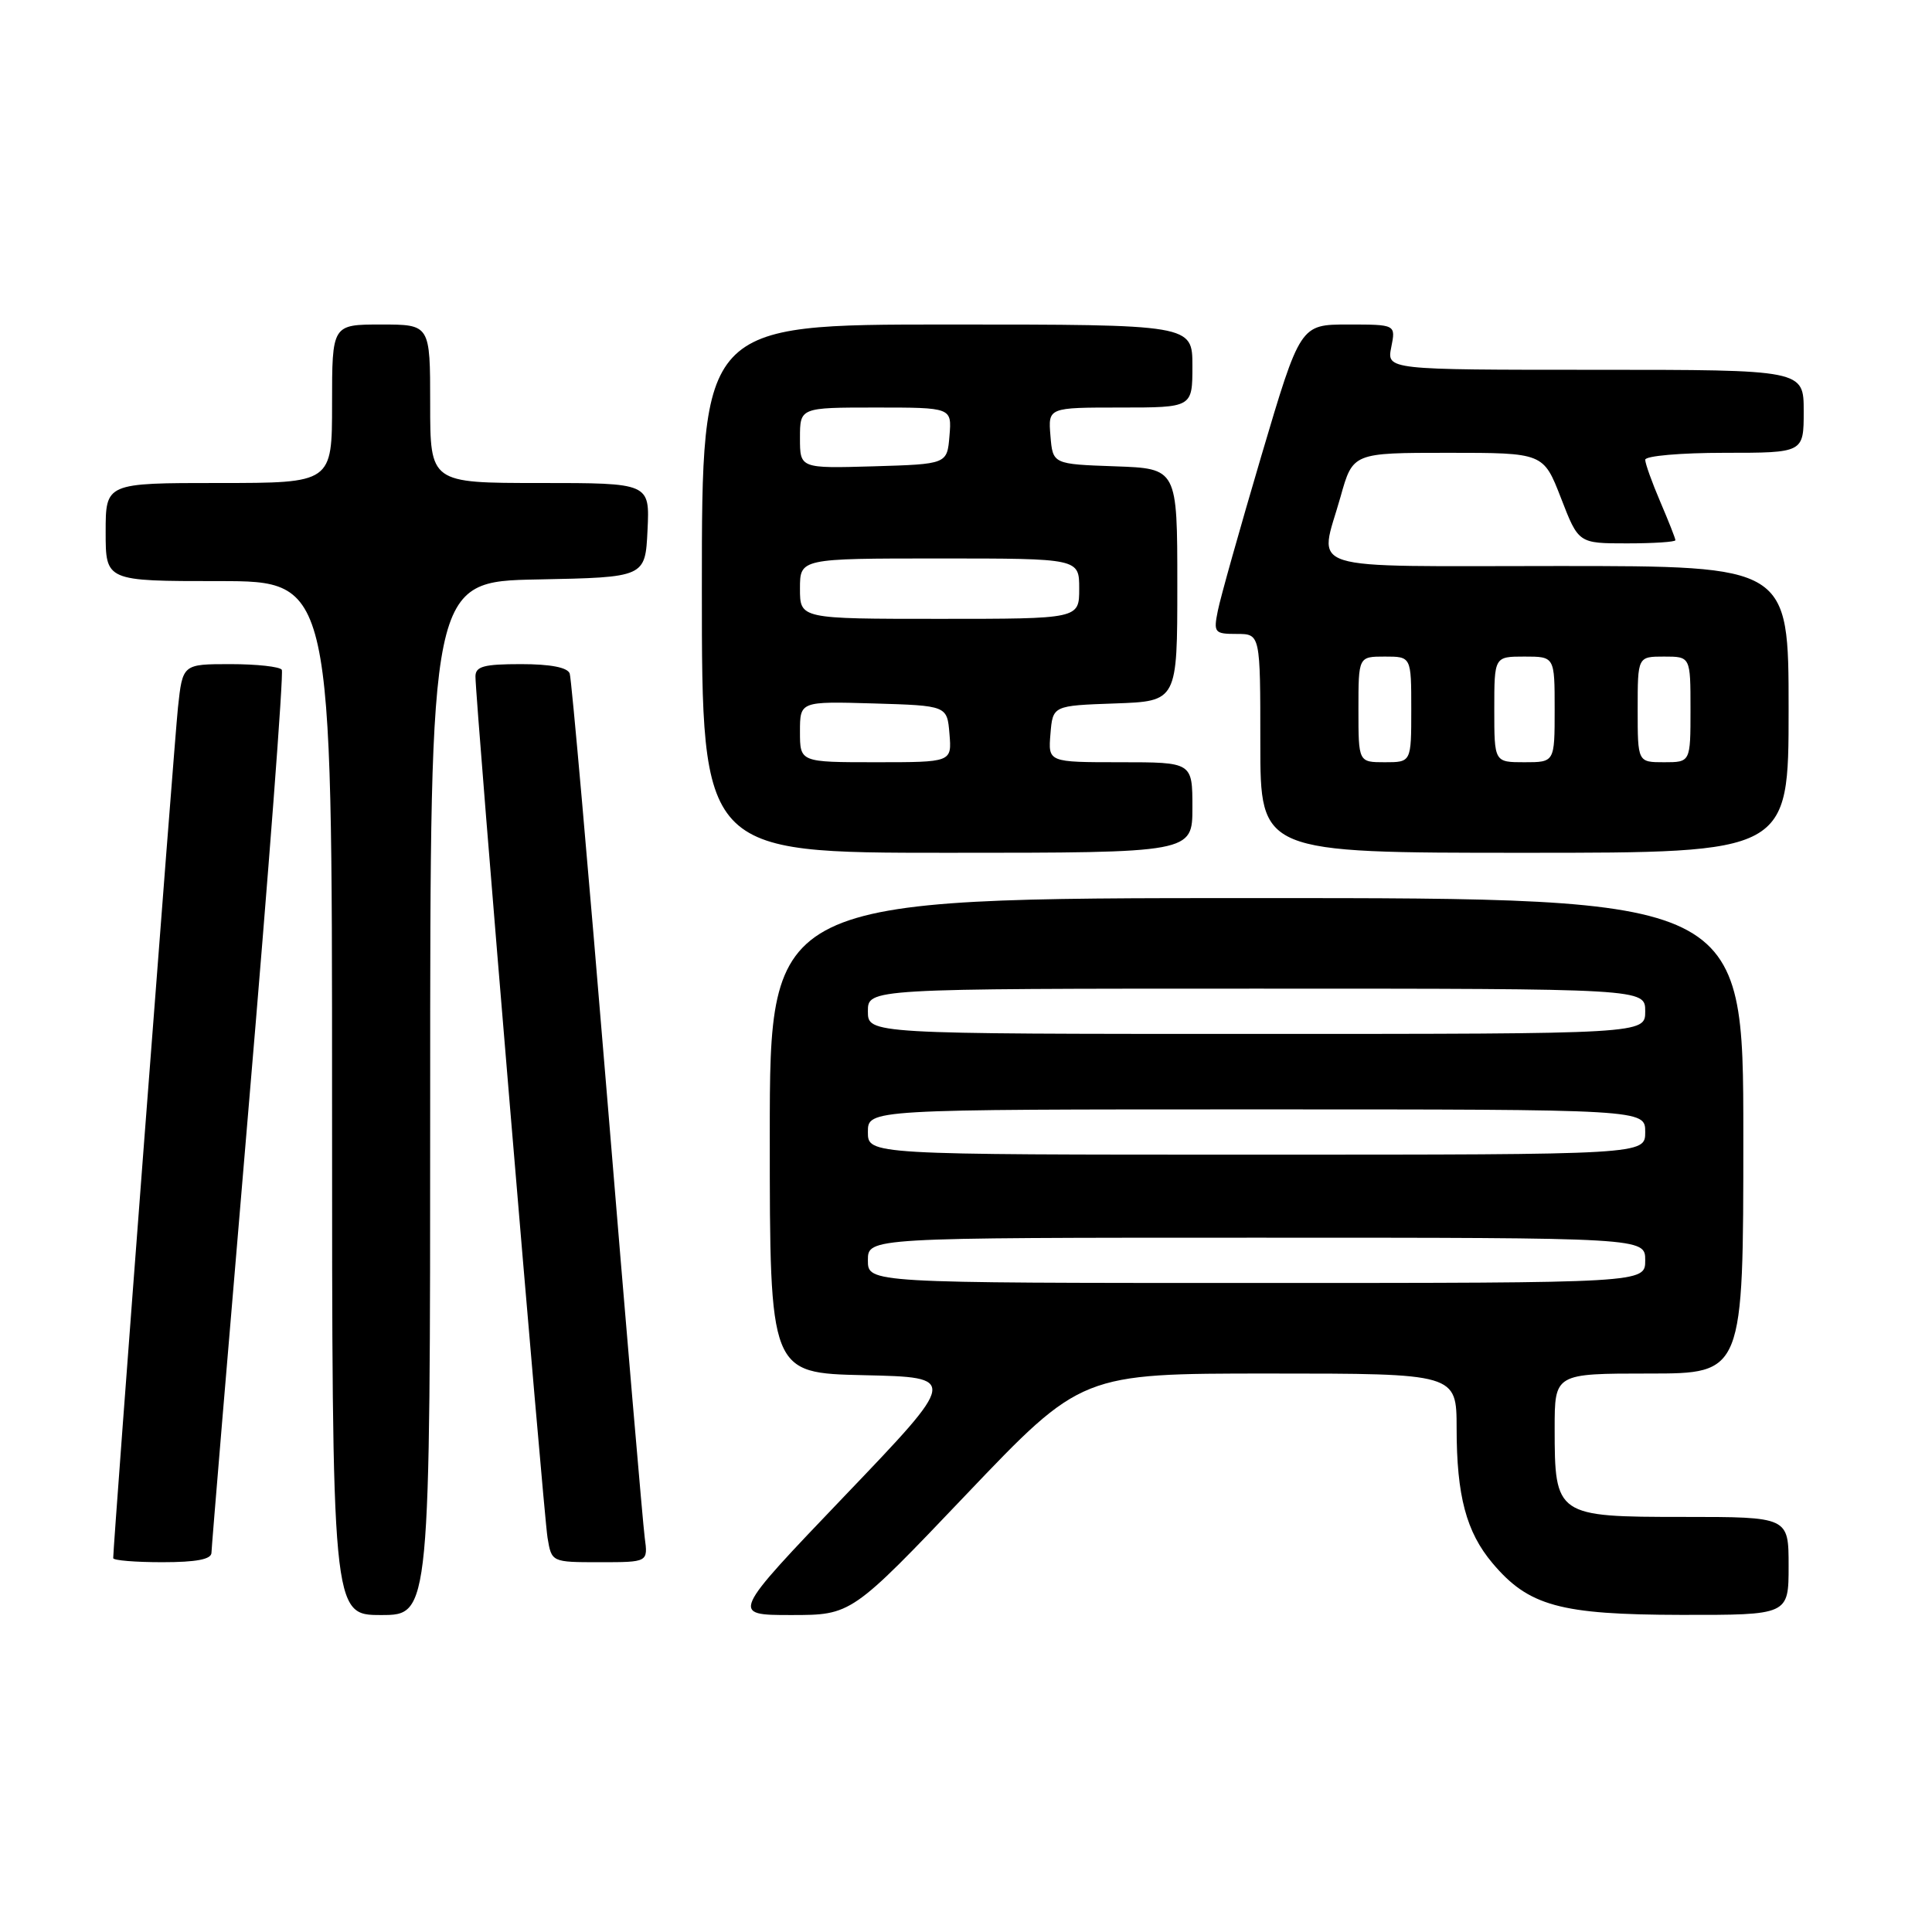 <?xml version="1.0" encoding="UTF-8" standalone="no"?>
<!DOCTYPE svg PUBLIC "-//W3C//DTD SVG 1.1//EN" "http://www.w3.org/Graphics/SVG/1.1/DTD/svg11.dtd" >
<svg xmlns="http://www.w3.org/2000/svg" xmlns:xlink="http://www.w3.org/1999/xlink" version="1.1" viewBox="0 0 256 256">
 <g >
 <path fill="currentColor"
d=" M 57.00 145.53 C 57.00 77.05 57.00 77.05 71.25 76.78 C 85.50 76.50 85.50 76.50 85.80 70.25 C 86.10 64.00 86.10 64.00 71.55 64.00 C 57.00 64.00 57.00 64.00 57.00 53.50 C 57.00 43.00 57.00 43.00 50.50 43.00 C 44.00 43.00 44.00 43.00 44.00 53.50 C 44.00 64.00 44.00 64.00 29.00 64.00 C 14.00 64.00 14.00 64.00 14.00 70.50 C 14.00 77.00 14.00 77.00 29.00 77.00 C 44.00 77.00 44.00 77.00 44.00 145.50 C 44.00 214.00 44.00 214.00 50.50 214.00 C 57.00 214.00 57.00 214.00 57.00 145.53 Z  M 128.06 198.00 C 143.31 182.00 143.31 182.00 168.15 182.00 C 193.00 182.00 193.00 182.00 193.01 189.25 C 193.01 198.20 194.29 203.00 197.75 207.11 C 202.54 212.81 206.72 213.95 222.75 213.98 C 237.00 214.00 237.00 214.00 237.00 207.50 C 237.00 201.00 237.00 201.00 223.06 201.00 C 206.21 201.00 206.00 200.86 206.00 189.28 C 206.00 182.00 206.00 182.00 218.50 182.00 C 231.00 182.00 231.00 182.00 231.00 150.50 C 231.00 119.00 231.00 119.00 166.50 119.00 C 102.00 119.00 102.00 119.00 102.00 150.47 C 102.00 181.94 102.00 181.94 114.48 182.22 C 126.96 182.50 126.96 182.50 111.89 198.25 C 96.83 214.00 96.83 214.00 104.83 214.00 C 112.82 214.00 112.82 214.00 128.06 198.00 Z  M 28.02 205.75 C 28.03 205.06 30.24 178.62 32.92 147.00 C 35.61 115.38 37.60 89.16 37.34 88.75 C 37.09 88.34 34.03 88.00 30.54 88.00 C 24.20 88.00 24.20 88.00 23.58 93.75 C 23.09 98.41 15.00 204.61 15.00 206.46 C 15.00 206.76 17.92 207.00 21.50 207.00 C 26.02 207.00 28.01 206.62 28.02 205.75 Z  M 85.43 203.75 C 85.19 201.96 82.95 175.75 80.46 145.50 C 77.96 115.25 75.73 89.94 75.49 89.25 C 75.21 88.44 72.96 88.00 69.03 88.00 C 64.11 88.00 63.00 88.30 63.00 89.64 C 63.00 92.80 72.02 200.54 72.55 203.75 C 73.09 207.00 73.09 207.00 79.48 207.00 C 85.87 207.00 85.87 207.00 85.43 203.75 Z  M 158.00 107.00 C 158.00 101.00 158.00 101.00 148.44 101.00 C 138.88 101.00 138.88 101.00 139.19 97.25 C 139.50 93.50 139.50 93.50 147.75 93.21 C 156.00 92.92 156.00 92.92 156.00 77.50 C 156.00 62.08 156.00 62.08 147.75 61.79 C 139.50 61.50 139.50 61.50 139.19 57.75 C 138.88 54.00 138.88 54.00 148.44 54.00 C 158.00 54.00 158.00 54.00 158.00 48.50 C 158.00 43.00 158.00 43.00 125.50 43.00 C 93.00 43.00 93.00 43.00 93.00 78.00 C 93.00 113.00 93.00 113.00 125.50 113.00 C 158.00 113.00 158.00 113.00 158.00 107.00 Z  M 237.00 94.00 C 237.00 75.00 237.00 75.00 206.50 75.00 C 171.87 75.00 174.79 75.93 177.63 65.82 C 179.26 60.00 179.26 60.00 191.89 60.00 C 204.51 60.00 204.51 60.00 206.84 66.00 C 209.16 72.00 209.16 72.00 215.58 72.00 C 219.11 72.00 222.00 71.81 222.00 71.58 C 222.00 71.35 221.10 69.07 220.00 66.50 C 218.90 63.93 218.00 61.42 218.00 60.92 C 218.00 60.41 222.72 60.00 228.50 60.00 C 239.00 60.00 239.00 60.00 239.00 54.50 C 239.00 49.00 239.00 49.00 211.38 49.00 C 183.75 49.00 183.75 49.00 184.35 46.00 C 184.95 43.00 184.95 43.00 178.62 43.00 C 172.29 43.00 172.29 43.00 167.13 60.42 C 164.30 70.01 161.70 79.23 161.37 80.92 C 160.78 83.83 160.92 84.00 163.88 84.00 C 167.00 84.00 167.00 84.00 167.00 98.50 C 167.00 113.00 167.00 113.00 202.00 113.00 C 237.00 113.00 237.00 113.00 237.00 94.00 Z  M 115.00 167.00 C 115.00 164.00 115.00 164.00 166.50 164.00 C 218.00 164.00 218.00 164.00 218.00 167.00 C 218.00 170.00 218.00 170.00 166.50 170.00 C 115.00 170.00 115.00 170.00 115.00 167.00 Z  M 115.00 150.00 C 115.00 147.00 115.00 147.00 166.50 147.00 C 218.00 147.00 218.00 147.00 218.00 150.00 C 218.00 153.00 218.00 153.00 166.50 153.00 C 115.00 153.00 115.00 153.00 115.00 150.00 Z  M 115.00 134.00 C 115.00 131.00 115.00 131.00 166.50 131.00 C 218.00 131.00 218.00 131.00 218.00 134.00 C 218.00 137.00 218.00 137.00 166.50 137.00 C 115.00 137.00 115.00 137.00 115.00 134.00 Z  M 106.00 96.96 C 106.00 92.93 106.00 92.93 115.75 93.21 C 125.50 93.50 125.50 93.50 125.81 97.25 C 126.12 101.00 126.12 101.00 116.06 101.00 C 106.00 101.00 106.00 101.00 106.00 96.96 Z  M 106.00 78.00 C 106.00 74.00 106.00 74.00 124.50 74.00 C 143.00 74.00 143.00 74.00 143.00 78.00 C 143.00 82.00 143.00 82.00 124.50 82.00 C 106.00 82.00 106.00 82.00 106.00 78.00 Z  M 106.00 58.04 C 106.00 54.00 106.00 54.00 116.06 54.00 C 126.12 54.00 126.12 54.00 125.81 57.75 C 125.50 61.50 125.50 61.50 115.75 61.79 C 106.00 62.07 106.00 62.07 106.00 58.04 Z  M 180.00 94.00 C 180.00 87.00 180.00 87.00 183.50 87.00 C 187.00 87.00 187.00 87.00 187.00 94.00 C 187.00 101.00 187.00 101.00 183.50 101.00 C 180.00 101.00 180.00 101.00 180.00 94.00 Z  M 198.00 94.00 C 198.00 87.00 198.00 87.00 202.00 87.00 C 206.00 87.00 206.00 87.00 206.00 94.00 C 206.00 101.00 206.00 101.00 202.00 101.00 C 198.00 101.00 198.00 101.00 198.00 94.00 Z  M 217.00 94.00 C 217.00 87.00 217.00 87.00 220.50 87.00 C 224.00 87.00 224.00 87.00 224.00 94.00 C 224.00 101.00 224.00 101.00 220.50 101.00 C 217.00 101.00 217.00 101.00 217.00 94.00 Z "/>
</g>
</svg>